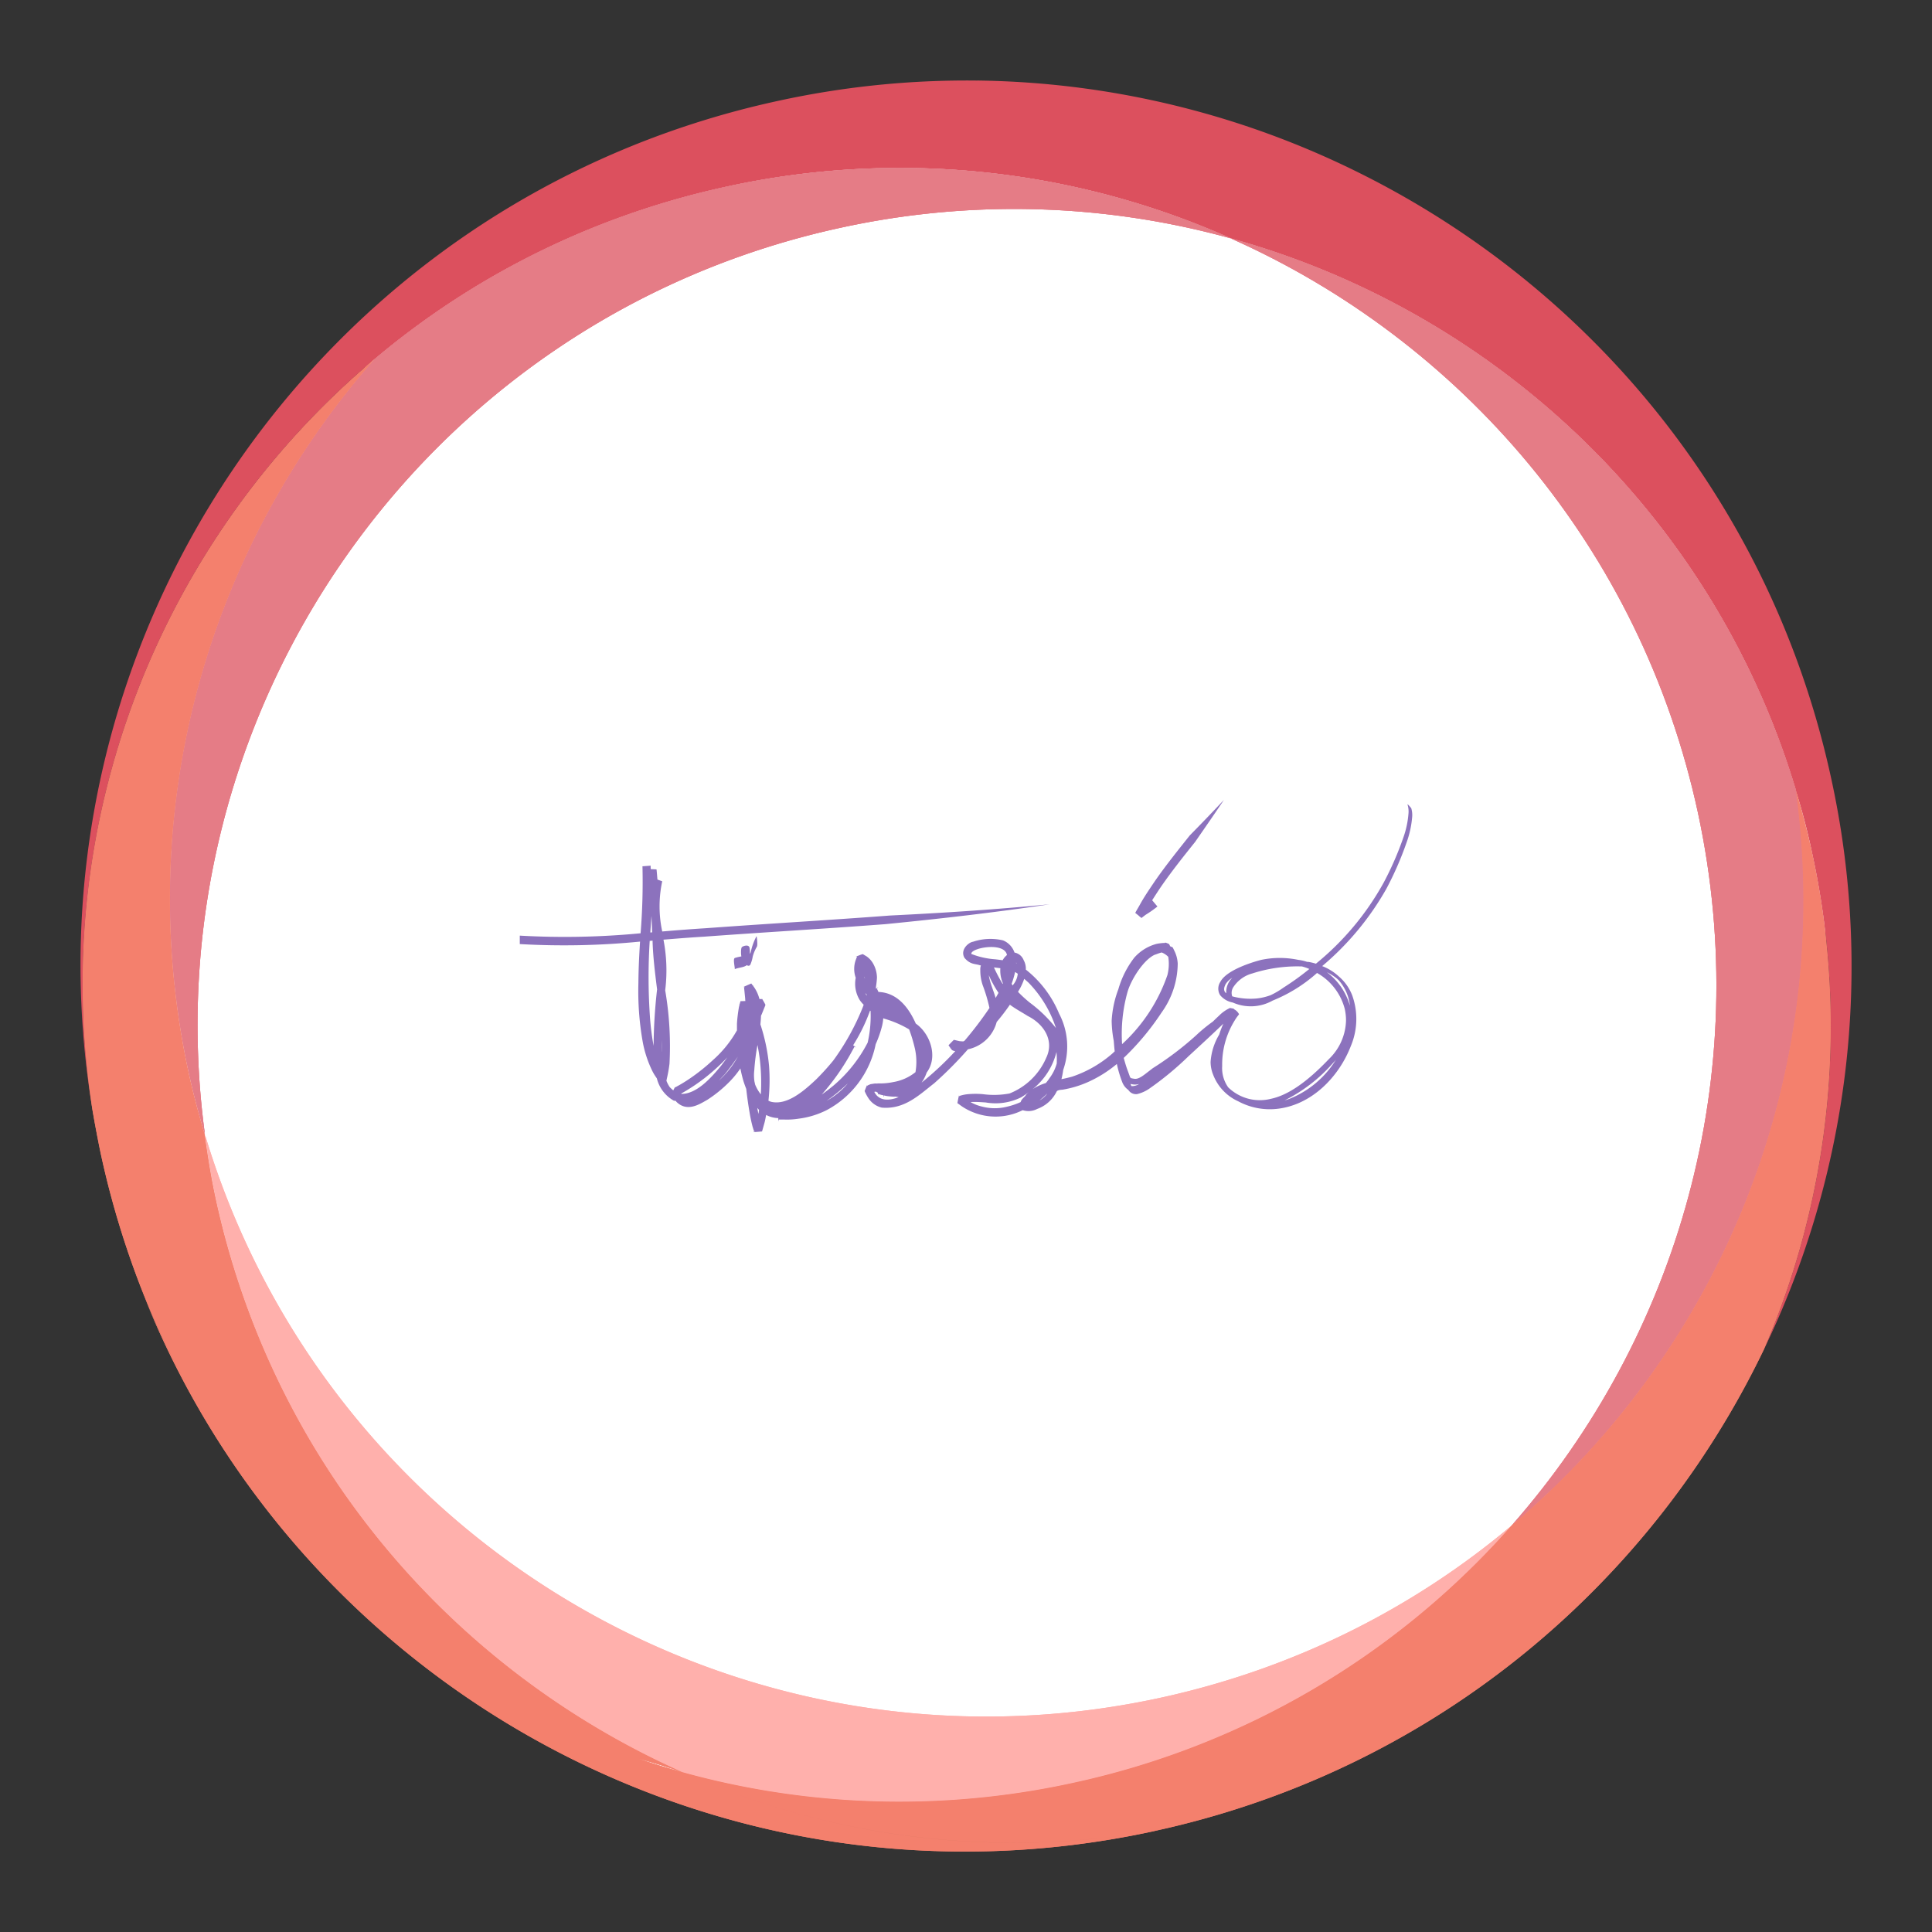 <?xml version="1.0" encoding="UTF-8"?>
<svg version="1.1" viewBox="0 0 192 192" xml:space="preserve" xmlns="http://www.w3.org/2000/svg">
	 <rect x="0" y="0" width="192" height="192" fill="#333333" stroke="none"/>
	 <g transform="matrix(1 0 0 1 .499 .503)"><circle class="a" cx="96" cy="96" r="85" fill="#fff" style="isolation:isolate"/><path class="st3" d="m19.866 112.23c-0.603-2.049-1.157-4.098-1.616-6.22-5.666-26.185 2.026-52.152 18.47-70.814 9.788-8.246 21.675-14.273 35.056-17.167 17.48-3.76 34.865-1.59 50.054 5.16a80.713 80.713 0 0 0-38.673-1.085c-41.688 8.994-68.909 48.56-63.291 90.126" fill="#dc505e"/><path class="st3" d="m19.866 112.23c-0.603-2.049-1.157-4.098-1.616-6.22-5.666-26.185 2.026-52.152 18.47-70.814 9.788-8.246 21.675-14.273 35.056-17.167 17.48-3.76 34.865-1.59 50.054 5.16a80.713 80.713 0 0 0-38.673-1.085c-41.688 8.994-68.909 48.56-63.291 90.126" fill="#fff" fill-opacity=".251"/><path class="st3" d="m168.24 80.263c-5.69-26.353-23.556-46.895-46.414-57.07 26.233 7.258 47.957 27.487 56.179 54.925 3.81 28.233-7.523 55.527-28.258 72.959 16.443-18.686 24.135-44.63 18.493-70.814" fill="#dc505e"/><path class="st3" d="m168.24 80.263c-5.69-26.353-23.556-46.895-46.414-57.07 26.233 7.258 47.957 27.487 56.179 54.925 3.81 28.233-7.523 55.527-28.258 72.959 16.443-18.686 24.135-44.63 18.493-70.814" fill="#fff" fill-opacity=".251"/><path class="st4" d="m20.95 118.58c-0.457-2.122-0.795-4.22-1.084-6.342 12.031 40.193 53.14 65.003 94.828 56.01 13.381-2.894 25.268-8.921 35.057-17.167a80.694 80.694 0 0 1-43.737 25.63 80.714 80.714 0 0 1-38.674-1.085c-22.857-10.175-40.723-30.717-46.39-57.046" fill="#ffb0ac"/><path class="st2" d="m36.72 35.2c-21.147 17.794-32.55 45.835-28.018 74.672 0.24 1.398 0.506 2.796 0.795 4.195a88.28 88.28 0 0 0 4.485 14.587 80.337 80.337 0 0 0 9.114 16.275 80.788 80.788 0 0 1-9.138-16.275c15.768 38.89 57.649 62.013 100.08 52.85l1.591-0.36a80.51 80.51 0 0 1-42.695-3.275 80.764 80.764 0 0 0 42.695 3.274c26.86-6.293 48.005-24.352 59.144-47.498a80.858 80.858 0 0 0 3.207-55.527c3.833 28.233-7.499 55.527-28.234 72.959a80.839 80.839 0 0 1-43.737 25.63 80.716 80.716 0 0 1-43.062-2.436 81.32 81.32 0 0 1 4.388 1.35c-22.857-10.174-40.723-30.716-46.413-57.045-0.458-2.122-0.796-4.244-1.085-6.342-0.603-2.049-1.158-4.098-1.616-6.22-5.642-26.185 2.05-52.152 18.493-70.814z" fill="#f4806d"/><path class="st1" d="m96.625 7.504a87.73 87.73 0 0 0-19.689 1.994c-46.1 9.934-75.9 54.346-68.233 100.37-4.533-28.837 6.871-56.878 28.016-74.672 9.79-8.246 21.676-14.273 35.057-17.167a80.747 80.747 0 0 1 50.054 5.16c26.192 7.246 47.909 27.448 56.135 54.797l0.02 0.128a65.311 65.311 0 0 1 1.615 6.22 80.858 80.858 0 0 1-4.822 49.307 87.435 87.435 0 0 0 6.727-56.685c-5.835-27.028-23.484-48.438-46.39-60.011a87.575 87.575 0 0 0-38.49-9.445z" fill="#dc505e"/><path d="m74.468 111.96c0.051-0.017 0.108-0.043-0.017-0.035l-0.051-0.112-0.113-0.365a15.277 15.277 0 0 1-0.295-1.399 39.608 39.608 0 0 1-0.331-2.341c-0.108-0.271-0.206-0.548-0.291-0.819a14.416 14.416 0 0 1-0.29-1.211 9.378 9.378 0 0 1-1.052 1.291 12.84 12.84 0 0 1-2.238 1.828c-0.731 0.407-1.987 1.275-3.078 0.187-0.017-0.026-0.017-0.043-0.034-0.068-0.069-0.017-0.145-0.026-0.225-0.043a3.504 3.504 0 0 1-1.673-2.202l-0.077-0.117a4.837 4.837 0 0 1-0.393-0.66 11.172 11.172 0 0 1-0.936-2.856 28.934 28.934 0 0 1-0.429-5.873c0.009-1.373 0.078-2.731 0.163-4.092a77.143 77.143 0 0 1-11.951 0.245v-0.839c4.002 0.227 8.015 0.148 12.005-0.234a63.647 63.647 0 0 0 0.187-6.658l0.813-0.06c0 0.118 0 0.23 0.009 0.343 0.79 0.035 0.686 0.035 0.579 0.026-0.06 0-0.126 0 0 0.009v0.017l0.035 0.371 0.052 0.613 0.476 0.171a11.874 11.874 0 0 0 0 4.989c1.44-0.122 2.885-0.234 4.324-0.324 6.107-0.448 12.223-0.799 18.325-1.262 5.283-0.258 10.567-0.6 15.847-1.115-5.414 0.813-10.857 1.435-16.3 1.972-6.026 0.462-12.059 0.805-18.071 1.248-1.337 0.077-2.67 0.187-4.002 0.295 0.322 1.658 0.381 3.358 0.171 5.035 0.414 2.409 0.557 4.858 0.428 7.299a13.882 13.882 0 0 1-0.266 1.487l-0.035 0.183h-0.009c0.086 0.234 0.2 0.456 0.343 0.66 0.109 0.111 0.223 0.214 0.343 0.313 0.117-0.234 0.271-0.529 0.163-0.281l0.15-0.086 0.299-0.164a15.223 15.223 0 0 0 1.151-0.728 18.976 18.976 0 0 0 2.143-1.722 11.358 11.358 0 0 0 2.422-2.983v-0.655c0.026-0.481 0.086-0.96 0.16-1.435 0.025-0.166 0.06-0.33 0.107-0.491-0.094 0-0.078-9e-3 0-0.017 0.017-0.068 0.043-0.145 0.06-0.22l0.026-0.086c0.206 0 0.36-0.009 0.482-0.009a2.208 2.208 0 0 1-0.018-0.248l-0.068-0.692-0.035-0.343v-0.086c0.108-0.05 0.052-0.042 0-0.034-0.107 0.026-0.209 0.052 0.711-0.343l0.117 0.159a0.476 0.476 0 0 0 0.052 0.068c0.098-0.034 0.126-0.043 0.017 0.017a3.599 3.599 0 0 1 0.621 1.297c0.086-7.2e-4 0.173 0.009 0.258 0.034-0.117-0.257 0.034-0.017 0.171 0.225 0.107 0.187 0.201 0.37 0.163 0.337l-0.025 0.086-0.069 0.171-0.271 0.668c-0.017 0.043-0.043 0.086-0.068 0.136-0.009 0.295-0.035 0.584-0.06 0.869a18.637 18.637 0 0 1 0.858 4.116 18.739 18.739 0 0 1-0.06 3.469c0.093 0.043 0.191 0.086 0.29 0.112 1.553 0.35 3.188-1.034 4.459-2.238a24.603 24.603 0 0 0 1.688-1.861c0.086-0.122 0.178-0.24 0.258-0.36a24.177 24.177 0 0 0 2.642-4.849c0.043-0.107 0.086-0.22 0.127-0.343a3.469 3.469 0 0 1-0.36-0.417 3.087 3.087 0 0 1-0.429-2.263 2.627 2.627 0 0 1 0.025-1.833l0.069-0.183 0.034-0.094c-0.248 0.069-0.051-0.017 0.182-0.107 0.206-0.086 0.445-0.16 0.407-0.125l0.36 0.214c0.23 0.161 0.427 0.365 0.58 0.6 0.288 0.453 0.445 0.979 0.453 1.516-0.017 0.337-0.06 0.662-0.108 0.982l0.025 0.125c0.187-0.16 0.299-0.238 0.078-0.017l0.155 0.332c1.931 0.069 3.054 1.665 3.707 3.142 1.436 0.996 2.245 3.316 1.087 4.863-0.123 0.357-0.295 0.696-0.511 1.006a30.977 30.977 0 0 0 3.345-3.124c-0.155-0.035-0.318-0.069-0.393-0.206l-0.051-0.078c-0.069 0.052-0.069 0.043-0.017-0.017l-0.094-0.125-0.077-0.113-0.035-0.051c0.673-0.692 0.608-0.613 0.538-0.533-0.035 0.043-0.077 0.086 0.017 0l0.523 0.121c0.132 0.017 0.267 0.026 0.402 0.026 0.025-0.017 0.06-0.026 0.094-0.052h0.008a36.218 36.218 0 0 0 2.487-3.268 15.765 15.765 0 0 0-0.673-2.264 4.6 4.6 0 0 1-0.238-1.501c-0.009-0.158 0.009-0.317 0.06-0.467a0.518 0.518 0 0 1-0.112-0.017c-0.477-0.159-0.943-0.051-1.519-0.731-0.464-0.808 0.415-1.543 0.841-1.599a5.449 5.449 0 0 1 2.987-0.139 1.996 1.996 0 0 1 1.141 1.211 1.208 1.208 0 0 1 0.912 0.757c0.158 0.286 0.232 0.609 0.215 0.936a10.875 10.875 0 0 1 3.305 4.372 7.022 7.022 0 0 1 0.412 5.592c-0.043 0.312-0.1 0.62-0.178 0.926a13.642 13.642 0 0 0 1.07-0.253 11.809 11.809 0 0 0 4.054-2.351c0.051-0.051 0.107-0.107 0.171-0.163-0.043-0.343-0.068-0.697-0.098-1.047a11.415 11.415 0 0 1-0.206-1.992c0.06-1.071 0.281-2.126 0.664-3.128a9.335 9.335 0 0 1 1.58-3.137 4.485 4.485 0 0 1 2.24-1.38c0.22-0.043 0.441-0.069 0.663-0.086 0.078 0.017 0.099 0 0.118-0.008 0.034-0.026 0.077-0.06 0.445 0.121l0.112 0.225c0.086 0.025 0.167 0.068 0.247 0.104l0.146 0.304a3.217 3.217 0 0 1 0.35 1.304 8.425 8.425 0 0 1-1.608 4.867 25.924 25.924 0 0 1-3.76 4.508c0.126 0.435 0.243 0.871 0.415 1.309l0.155 0.429c0.093 0.276 0.093 0.276 0.5 0.337 0.407 0.06 0.903-0.343 1.342-0.686l0.482-0.371a31.47 31.47 0 0 0 4.277-3.239 15.786 15.786 0 0 1 1.688-1.39c0.2-0.196 0.402-0.392 0.607-0.58 0.315-0.322 0.685-0.583 1.094-0.772 0.077 9e-3 0.148 0.026 0.22 0.043 0.06 0 0.121 0.017 0.171 0.051 0.017 9e-3 0.026 0.026 0.035 0.043 0.205 0.108 0.373 0.278 0.477 0.485l-0.086 0.117a4.221 4.221 0 0 0-0.337 0.486 8.289 8.289 0 0 0-1.254 4.54 3.299 3.299 0 0 0 0.6 2.123 4.503 4.503 0 0 0 4.25 1.137c1.683-0.357 3.563-1.647 5.751-3.944a5.489 5.489 0 0 0 1.706-3.847 5.319 5.319 0 0 0-0.126-1.141 5.755 5.755 0 0 0-2.755-3.573 15.019 15.019 0 0 1-4.409 2.744 4.434 4.434 0 0 1-3.965 0.193 2.119 2.119 0 0 1-1.257-0.733 1.225 1.225 0 0 1 0.017-1.309c0.659-1.304 3.722-2.109 4.072-2.197a8.995 8.995 0 0 1 3.676 0c0.3 0.034 0.597 0.104 0.883 0.2 0.06 0 0.117 0 0.171 0.009 0.238 0.043 0.471 0.098 0.701 0.172a27.525 27.525 0 0 0 6.744-8.075 31.511 31.511 0 0 0 1.944-4.459c0.276-0.769 0.447-1.569 0.511-2.383a2.274 2.274 0 0 0-0.086-0.867c-0.077-0.211 0.36 0.329 0.36 0.329 0.094 0.307 0.122 0.629 0.086 0.947a9.754 9.754 0 0 1-0.548 2.46 32.317 32.317 0 0 1-2.015 4.614 28.118 28.118 0 0 1-6.373 7.673 5.175 5.175 0 0 1 1.678 1.049 4.693 4.693 0 0 1 1.301 1.845 6.936 6.936 0 0 1-0.122 5.028c-1.2 3.119-3.944 5.932-7.424 6.273a6.623 6.623 0 0 1-3.773-0.757 4.768 4.768 0 0 1-2.487-2.623 3.407 3.407 0 0 1-0.263-1.292 6.093 6.093 0 0 1 0.857-2.721c0.115-0.368 0.252-0.729 0.411-1.081-1.131 1.095-2.309 2.171-3.459 3.233a30.911 30.911 0 0 1-3.895 3.221 3.58 3.58 0 0 1-1.231 0.548 0.9 0.9 0 0 1-0.857-0.417 1.661 1.661 0 0 1-0.618-0.808 11.797 11.797 0 0 1-0.524-1.772 12.275 12.275 0 0 1-2.908 1.814c-0.799 0.353-1.64 0.602-2.502 0.744 0 0-0.486 9e-3 -0.571 0.178a3.468 3.468 0 0 1-1.94 1.735 1.861 1.861 0 0 1-1.43 0.122c-0.103 0.043-0.196 0.092-0.3 0.136a6.016 6.016 0 0 1-5.733-0.506l-0.313-0.225-0.15-0.108c0.171-0.903 0.171-0.808 0.171-0.715 0 0.052 0 0.107 0.035 0l0.094-0.026a3.704 3.704 0 0 1 0.767-0.149c0.487-0.043 0.976-0.043 1.463 0a8.313 8.313 0 0 0 2.651-0.068 6.63 6.63 0 0 0 3.656-3.563c0.792-1.67-0.191-3.311-1.855-4.143-0.561-0.36-1.183-0.682-1.763-1.116a21.406 21.406 0 0 1-1.313 1.716 3.742 3.742 0 0 1-2.857 2.716 37.602 37.602 0 0 1-3.356 3.379c-1.447 1.116-2.928 2.615-5.205 2.417a2.188 2.188 0 0 1-1.342-0.957 3.98 3.98 0 0 1-0.365-0.692c0.257-0.665 0.253-0.6 0.248-0.543 0 0.043 0 0.078 0.035 0l0.098-0.051 0.206-0.086 0.428-0.068c0.086 0 0.172 0 0.258 9e-3 0.025-0.025 0.025-0.043 0.025-0.017h0.249a6.175 6.175 0 0 0 1.304-0.136 4.76 4.76 0 0 0 2.202-0.982 5.991 5.991 0 0 0-0.086-2.469 14.956 14.956 0 0 0-0.543-1.782 10.414 10.414 0 0 0-2.474-1.065c-0.035-0.017-0.068-0.025-0.098-0.043a4.549 4.549 0 0 1-0.107 0.721 11.087 11.087 0 0 1-0.646 1.861 9.533 9.533 0 0 1-4.853 6.54 8.541 8.541 0 0 1-2.796 0.858c-0.479 0.077-0.964 0.104-1.45 0.086h-0.528c-0.009 0.034-0.017 0.077-0.025 0.077-0.026 0.225-0.026 0.051-0.026-0.22a2.749 2.749 0 0 1-1.207-0.313c-0.051 0.257-0.094 0.515-0.163 0.772l-0.196 0.697-0.051 0.171c-0.458 0.043-0.677 0.06-0.772 0.06-0.131-9e-3 -0.077-0.026-0.025-0.052zm0.403-1.749v-0.025c0.025-0.13 0.043-0.266 0.06-0.392a2.243 2.243 0 0 1-0.177-0.202c0.043 0.206 0.077 0.411 0.117 0.617zm21.078-1.192a4.088 4.088 0 0 0 1.094 0.435 4.96 4.96 0 0 0 2.534 0.025 7.131 7.131 0 0 0 1.356-0.458c0.086-0.337 0.428-0.501 0.533-0.733 0.101-0.109 0.212-0.21 0.333-0.3a10.012 10.012 0 0 1-0.8 0.551 5.731 5.731 0 0 1-3.54 0.519c-0.374-0.025-0.738-0.051-1.09-0.051-0.144 0-0.284 0-0.42 0.017zm-14.321-0.113a7.694 7.694 0 0 0 2.067-1.664c0.017-0.017 0.025-0.043 0.043-0.06a17.023 17.023 0 0 1-2.115 1.729zm21.158-0.043a2.348 2.348 0 0 0 0.781-0.672c0-9e-3 9e-3 -0.017 0.017-0.026a8.781 8.781 0 0 1-0.8 0.703zm29.186-3.721a15.824 15.824 0 0 1-4.806 3.713 6.816 6.816 0 0 0 0.608-0.211 9.579 9.579 0 0 0 4.492-3.839 3.973 3.973 0 0 1-0.295 0.338zm-45.589 2.857c0.468 0.929 1.441 0.916 2.431 0.528a1.786 1.786 0 0 1-0.299-0.052 2.857 2.857 0 0 1-0.543-0.017 3.847 3.847 0 0 1-0.617-0.094c-0.052 0.172-0.086 0.235-0.043-8e-3l-0.094-0.026h-0.051c-0.035-9e-3 -0.06-0.017-0.086-0.026l-0.191-0.051-0.086-0.035h-0.008c-0.026 0.06-0.043 0.122-0.017 0h-0.026c-0.026 0.026-0.017-0.026 0-0.125-0.068-0.026-0.127-0.068-0.187-0.108a0.749 0.749 0 0 0-0.196 0.027zm-2.001-4.415-0.086 0.155-0.171 0.313a22.911 22.911 0 0 1-2.965 4.222 19.376 19.376 0 0 0 1.175-0.898 13.983 13.983 0 0 0 3.38-4.241c0.009-9e-3 0.009-0.025 0.017-0.034a11.991 11.991 0 0 0 0.286-3.134c-0.017-0.017-0.035-0.026-0.052-0.035a17.533 17.533 0 0 1-1.683 3.443c0.257 0.171 0.444 0.307 0.14 0.135zm-9.913 2.208a4.239 4.239 0 0 0 0.009 1.188c0.026 0.094 0.043 0.206 0.068 0.3 0.141 0.35 0.331 0.677 0.566 0.972a19.859 19.859 0 0 0-0.108-3.534 23.077 23.077 0 0 0-0.225-1.372 22.376 22.376 0 0 0-0.315 2.449zm-5.017 0.898c-0.711 0.547-1.461 1.041-2.244 1.477l0.009 0.043c1.478 0 2.862-1.483 3.91-2.759 0.225-0.284 0.439-0.579 0.655-0.874a19.815 19.815 0 0 1-2.33 2.116zm32.641 1.07a4.795 4.795 0 0 1 1.342-0.63c0.135-0.161 0.263-0.33 0.379-0.505 0.321-0.432 0.561-0.918 0.705-1.435 0.017-0.381 9e-3 -0.765-0.026-1.146a6.866 6.866 0 0 1-2.398 3.718zm9.848-0.326c0.27 8e-3 0.537-0.06 0.762-0.212-0.173 0.052-0.353 0.069-0.533 0.052a1.959 1.959 0 0 1-0.313-0.06c0.026 0.077 0.052 0.15 0.086 0.225zm-24.851-0.225a0.065 0.065 0 0 1 0.017-0.034 0.186 0.186 0 0 0-0.026 0.043zm-15.584-0.926c-0.183 0.182-0.37 0.397-0.566 0.6a9.316 9.316 0 0 0 1.887-2.375c-0.418 0.612-0.852 1.202-1.321 1.776zm-6.237-2.521c0 0.099 0 0.193 0.009 0.29v-1.2c-0.009 0.303-0.017 0.609-0.009 0.913zm-1.2-10.767a57.512 57.512 0 0 0 0.034 7.717 26.357 26.357 0 0 0 0.351 2.717c0.017-1.835 0.127-3.666 0.333-5.489a0.338 0.338 0 0 1 0.017-0.096c-0.196-1.571-0.397-3.147-0.448-4.724 0-0.051 0-0.096-0.009-0.149a1.452 1.452 0 0 1-0.274 0.026zm50.139 1.406c-1.109 0.548-2.301 2.455-2.652 3.666a15.513 15.513 0 0 0-0.543 5.196 16.686 16.686 0 0 0 4.503-6.861c0.151-0.59 0.181-1.206 0.086-1.809-9e-3 -0.008-0.017-0.025-0.026-0.034a1.875 1.875 0 0 0-0.626-0.407c-0.257 0.06-0.501 0.171-0.748 0.248zm-13.299 3.251c-0.077 0.139-0.163 0.274-0.238 0.415a12.812 12.812 0 0 0 1.165 1.067 13.549 13.549 0 0 1 2.604 2.529 11.597 11.597 0 0 0-2.726-4.512c-0.14-0.122-0.281-0.253-0.428-0.378-0.104 0.302-0.23 0.597-0.378 0.88zm32.745 1.775a4.562 4.562 0 0 0-1.066-2.459c-0.069-0.086-0.155-0.149-0.229-0.225a5.342 5.342 0 0 0-0.997-0.631 6.36 6.36 0 0 1 2.289 3.317zm-9.749-3.178a3.282 3.282 0 0 0-1.861 1.388c-0.155 0.265-0.187 0.584-0.086 0.874a6.892 6.892 0 0 0 2.402 0.216 5.619 5.619 0 0 0 1.421-0.333 8.263 8.263 0 0 0 1.296-0.766 26.069 26.069 0 0 0 2.544-1.835 4.964 4.964 0 0 0-0.753-0.257h-0.214a14.568 14.568 0 0 0-4.753 0.718zm-26.105 0.343c0.122 0.663 0.43 1.342 0.646 2.08 0.098-0.171 0.192-0.337 0.285-0.509a11.148 11.148 0 0 1-0.958-1.74c0 0.051 0.017 0.104 0.025 0.168zm-12.176 1.838c0-0.026 0.008-0.052 0.017-0.078-0.051-0.06-0.103-0.112-0.154-0.171 0.043 0.086 0.086 0.17 0.135 0.25zm35.662-1.09c-0.233 0.452-0.094 0.663-0.052 0.734a0.496 0.496 0 0 0 0.13 0.13 1.965 1.965 0 0 1 0.6-1.529 1.922 1.922 0 0 0-0.686 0.665zm-21.251-0.077c0.034 0.06 0.068 0.112 0.108 0.171 9e-3 -0.017 0.025-0.034 0.034-0.06 0.266-0.312 0.43-0.699 0.468-1.107a3.303 3.303 0 0 0-0.266-0.171 8.695 8.695 0 0 1-0.343 1.169zm-0.889 0.026c0.009-0.026 0.017-0.043 0.026-0.068a3.183 3.183 0 0 1-0.257-1.506l-0.636-0.078c0.255 0.567 0.544 1.117 0.867 1.647zm-13.756-0.686 0.078 0.177a2.297 2.297 0 0 1-0.069-0.232c0 0.017 0 0.043-0.008 0.06zm15.098-1.372c0.017 0 0.026 0 0.043 0.008-0.017-0.025-0.026-0.06-0.043-0.086zm-4.452-0.93c0.754 0.295 1.549 0.472 2.357 0.528 0.225 0.025 0.482 0.06 0.749 0.094 0.109-0.197 0.254-0.372 0.429-0.515-0.102-0.589-0.809-0.799-1.562-0.799-0.986 0-2.057 0.361-1.974 0.698zm-31.795-3.723c-0.043 0.534-0.077 1.057-0.112 1.586 0.06 0 0.117-0.009 0.183-0.009-0.026-0.556-0.043-1.107-0.068-1.655v0.086zm8.267 4.126c0.22-0.069 0.443-0.121 0.669-0.16-0.052-0.29-0.052-0.842 0.06-0.931 0.171-0.135 0.697-0.274 0.753 0.078 0.034 0.198 0.043 0.399 0.034 0.6a0.543 0.543 0 0 0 0.093-0.202c0.114-0.538 0.302-1.058 0.561-1.543 0.026-0.051 0.06 0.343 0.069 0.389 0 0.163 0.051 0.518-0.043 0.668a3.894 3.894 0 0 0-0.397 0.954c-0.043 0.265-0.119 0.525-0.225 0.772a0.207 0.207 0 0 1-0.351 0.078c-0.313 0.248-0.851 0.238-1.216 0.407 0.06-0.035-0.196-1.005 0-1.101zm40.462-3.964 0.105 0.086zm-0.283-0.227c-0.22-0.177-0.435-0.35-0.374-0.303l0.017-0.017 0.026-0.035 0.035-0.077 0.36-0.622c0.458-0.846 1.006-1.629 1.533-2.416 1.09-1.568 2.278-3.04 3.451-4.518a200.37 200.37 0 0 0 3.399-3.535c-0.943 1.409-1.908 2.797-2.866 4.18-1.16 1.446-2.31 2.894-3.358 4.405a54.794 54.794 0 0 0-0.908 1.389l0.524 0.621c-0.379 0.302-0.775 0.58-1.188 0.833l-0.263 0.201-0.13 0.104 0.035 0.026c-0.078-0.052-0.176-0.133-0.284-0.217zm-0.295-0.439c-0.132-0.102-0.179-0.143 0 0z" fill="#8c72bd" stroke="rgba(0,0,0,0)" stroke-width=".857" data-name="Path 4698"/><path class="st3" d="m19.866 112.23c-0.603-2.049-1.157-4.098-1.616-6.22-5.666-26.185 2.026-52.152 18.47-70.814 9.788-8.246 21.675-14.273 35.056-17.167 17.48-3.76 34.865-1.59 50.054 5.16a80.713 80.713 0 0 0-38.673-1.085c-41.688 8.994-68.909 48.56-63.291 90.126" fill="#dc505e"/><path class="st3" d="m19.866 112.23c-0.603-2.049-1.157-4.098-1.616-6.22-5.666-26.185 2.026-52.152 18.47-70.814 9.788-8.246 21.675-14.273 35.056-17.167 17.48-3.76 34.865-1.59 50.054 5.16a80.713 80.713 0 0 0-38.673-1.085c-41.688 8.994-68.909 48.56-63.291 90.126" fill="#fff" fill-opacity=".251"/><path class="st3" d="m168.24 80.263c-5.69-26.353-23.556-46.895-46.414-57.07 26.233 7.258 47.957 27.487 56.179 54.925 3.81 28.233-7.523 55.527-28.258 72.959 16.443-18.686 24.135-44.63 18.493-70.814" fill="#dc505e"/><path class="st3" d="m168.24 80.263c-5.69-26.353-23.556-46.895-46.414-57.07 26.233 7.258 47.957 27.487 56.179 54.925 3.81 28.233-7.523 55.527-28.258 72.959 16.443-18.686 24.135-44.63 18.493-70.814" fill="#fff" fill-opacity=".251"/><path class="st4" d="m20.95 118.58c-0.457-2.122-0.795-4.22-1.084-6.342 12.031 40.193 53.14 65.003 94.828 56.01 13.381-2.894 25.268-8.921 35.057-17.167a80.694 80.694 0 0 1-43.737 25.63 80.714 80.714 0 0 1-38.674-1.085c-22.857-10.175-40.723-30.717-46.39-57.046" fill="#ffb0ac"/><path class="st2" d="m36.72 35.2c-21.147 17.794-32.55 45.835-28.018 74.672 0.24 1.398 0.506 2.796 0.795 4.195a88.28 88.28 0 0 0 4.485 14.587 80.337 80.337 0 0 0 9.114 16.275 80.788 80.788 0 0 1-9.138-16.275c15.768 38.89 57.649 62.013 100.08 52.85l1.591-0.36a80.51 80.51 0 0 1-42.695-3.275 80.764 80.764 0 0 0 42.695 3.274c26.86-6.293 48.005-24.352 59.144-47.498a80.858 80.858 0 0 0 3.207-55.527c3.833 28.233-7.499 55.527-28.234 72.959a80.839 80.839 0 0 1-43.737 25.63 80.716 80.716 0 0 1-43.062-2.436 81.32 81.32 0 0 1 4.388 1.35c-22.857-10.174-40.723-30.716-46.413-57.045-0.458-2.122-0.796-4.244-1.085-6.342-0.603-2.049-1.158-4.098-1.616-6.22-5.642-26.185 2.05-52.152 18.493-70.814z" fill="#f4806d"/></g></svg>
